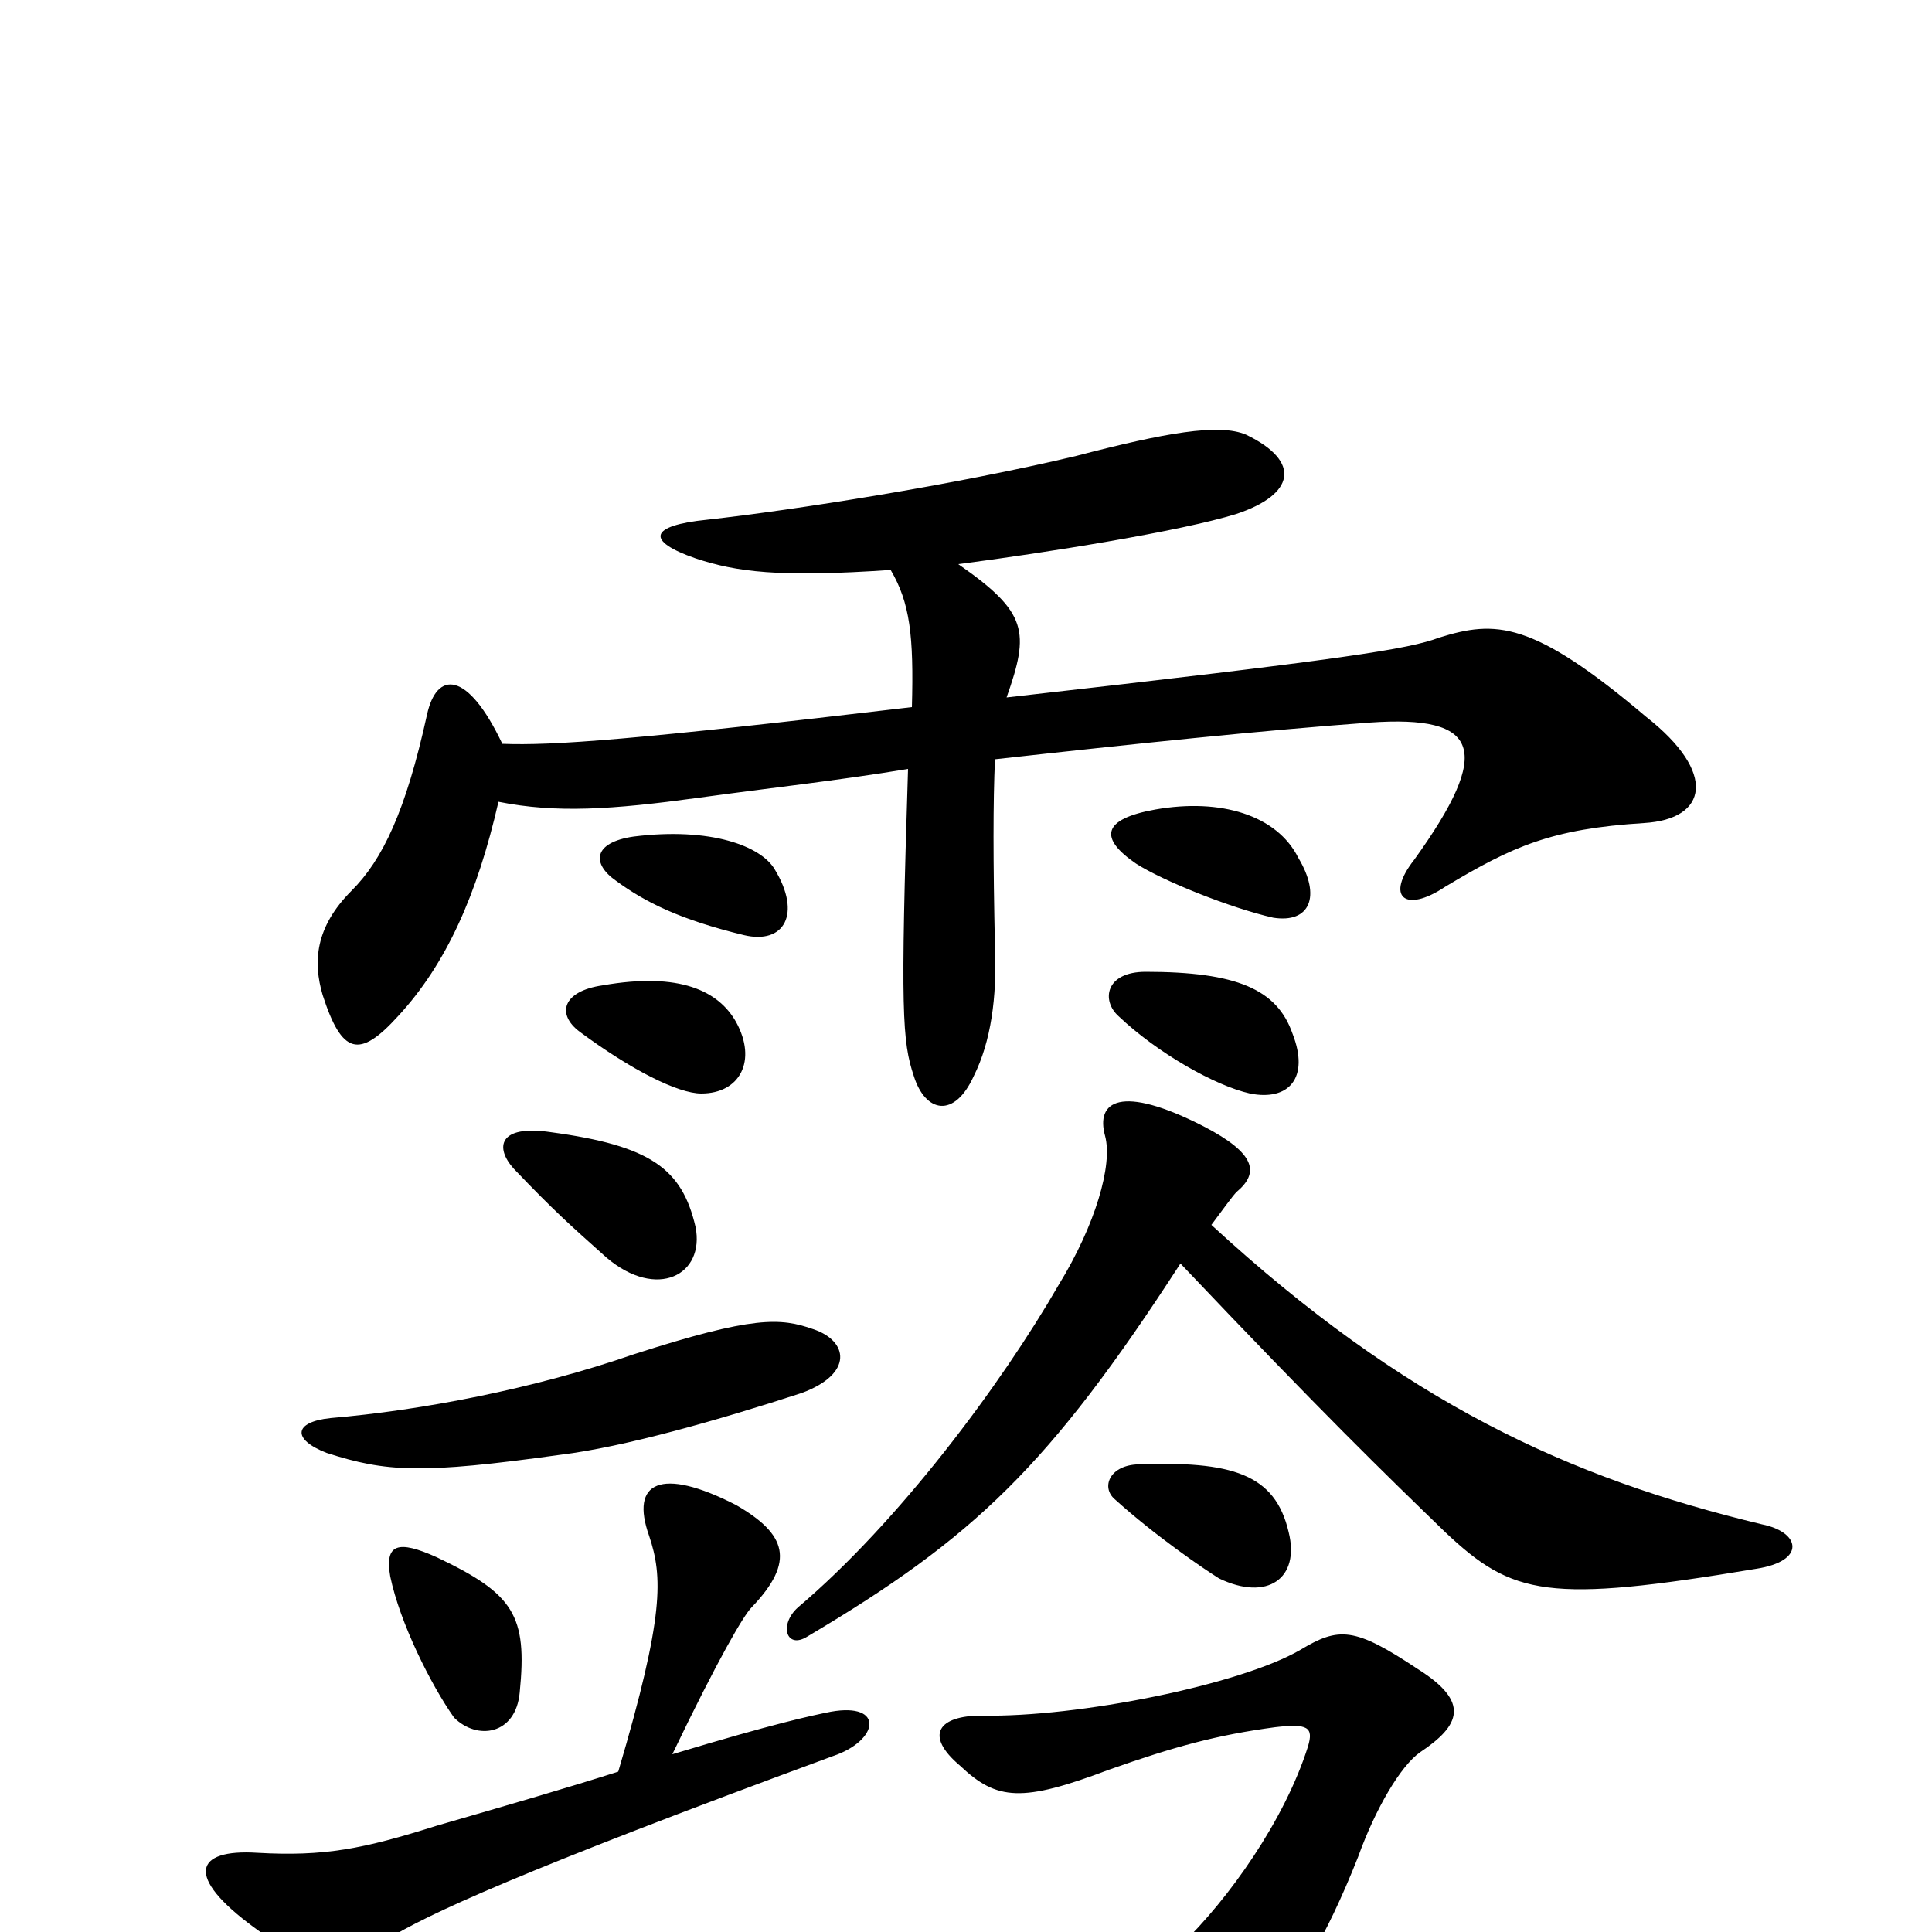 <svg xmlns="http://www.w3.org/2000/svg" viewBox="0 -1000 1000 1000">
	<path fill="#000000" d="M735 -93C756 -107 761 -119 734 -136C701 -158 693 -158 673 -146C642 -128 558 -111 508 -112C486 -112 478 -102 497 -86C516 -68 529 -67 574 -84C608 -96 630 -102 660 -106C677 -108 680 -106 677 -96C665 -58 636 -17 611 7C597 20 597 31 606 58C610 69 623 73 652 46C669 32 686 4 703 -39C712 -64 725 -86 735 -93ZM667 -207C660 -237 638 -244 588 -242C574 -241 570 -230 577 -224C598 -205 623 -188 631 -183C656 -171 673 -183 667 -207ZM627 -366C633 -374 638 -381 640 -383C652 -393 650 -403 623 -417C580 -439 567 -430 572 -412C576 -397 567 -366 548 -335C518 -283 465 -212 413 -168C403 -159 407 -146 418 -153C504 -204 543 -241 611 -346C685 -268 716 -238 748 -207C783 -174 801 -170 909 -188C935 -192 932 -207 912 -211C812 -235 727 -274 627 -366ZM202 -184C207 -160 223 -128 235 -111C247 -99 267 -102 269 -124C273 -164 266 -175 226 -194C206 -203 199 -201 202 -184ZM171 -266C152 -264 151 -255 169 -248C200 -238 218 -237 290 -247C323 -251 372 -265 415 -279C442 -289 439 -306 421 -312C404 -318 390 -319 328 -299C276 -281 218 -270 171 -266ZM348 -92C372 -142 385 -164 389 -168C412 -192 407 -206 381 -221C342 -241 326 -233 336 -205C343 -184 344 -164 320 -83C295 -75 264 -66 226 -55C188 -43 168 -39 133 -41C101 -43 95 -29 132 -2C165 22 170 23 200 4C221 -9 268 -31 431 -91C455 -99 458 -119 430 -114C420 -112 401 -108 348 -92ZM266 -395C287 -373 295 -366 314 -349C340 -327 365 -340 360 -365C353 -395 337 -407 285 -414C258 -418 256 -406 266 -395ZM381 -471C372 -487 352 -497 312 -490C291 -487 288 -475 300 -466C327 -446 351 -434 363 -434C383 -434 392 -451 381 -471ZM669 -465C661 -488 640 -497 593 -497C572 -497 570 -482 579 -474C599 -455 629 -438 647 -434C667 -430 678 -442 669 -465ZM401 -550C394 -562 368 -572 328 -567C307 -564 306 -553 319 -544C334 -533 352 -524 385 -516C406 -511 415 -527 401 -550ZM672 -556C661 -578 632 -587 598 -581C570 -576 569 -566 588 -553C602 -544 637 -530 659 -525C678 -522 684 -536 672 -556ZM461 -705C471 -688 473 -671 472 -634C328 -617 286 -614 260 -615C242 -653 226 -653 221 -630C210 -580 198 -555 182 -539C163 -520 162 -502 167 -485C177 -454 186 -452 206 -474C231 -501 247 -537 258 -585C288 -579 317 -581 361 -587C397 -592 434 -596 470 -602C466 -476 467 -461 473 -443C479 -424 494 -421 504 -443C513 -461 516 -484 515 -509C514 -555 514 -585 515 -607C587 -615 654 -622 709 -626C766 -630 773 -612 732 -555C717 -536 727 -527 748 -541C783 -562 803 -571 851 -574C884 -576 889 -600 852 -629C793 -679 774 -679 745 -670C729 -664 698 -659 521 -639C533 -673 532 -683 496 -708C542 -714 611 -725 640 -734C670 -744 674 -761 645 -775C631 -781 603 -776 557 -764C494 -749 411 -736 366 -731C336 -728 334 -720 360 -711C381 -704 403 -701 461 -705Z"/>
</svg>